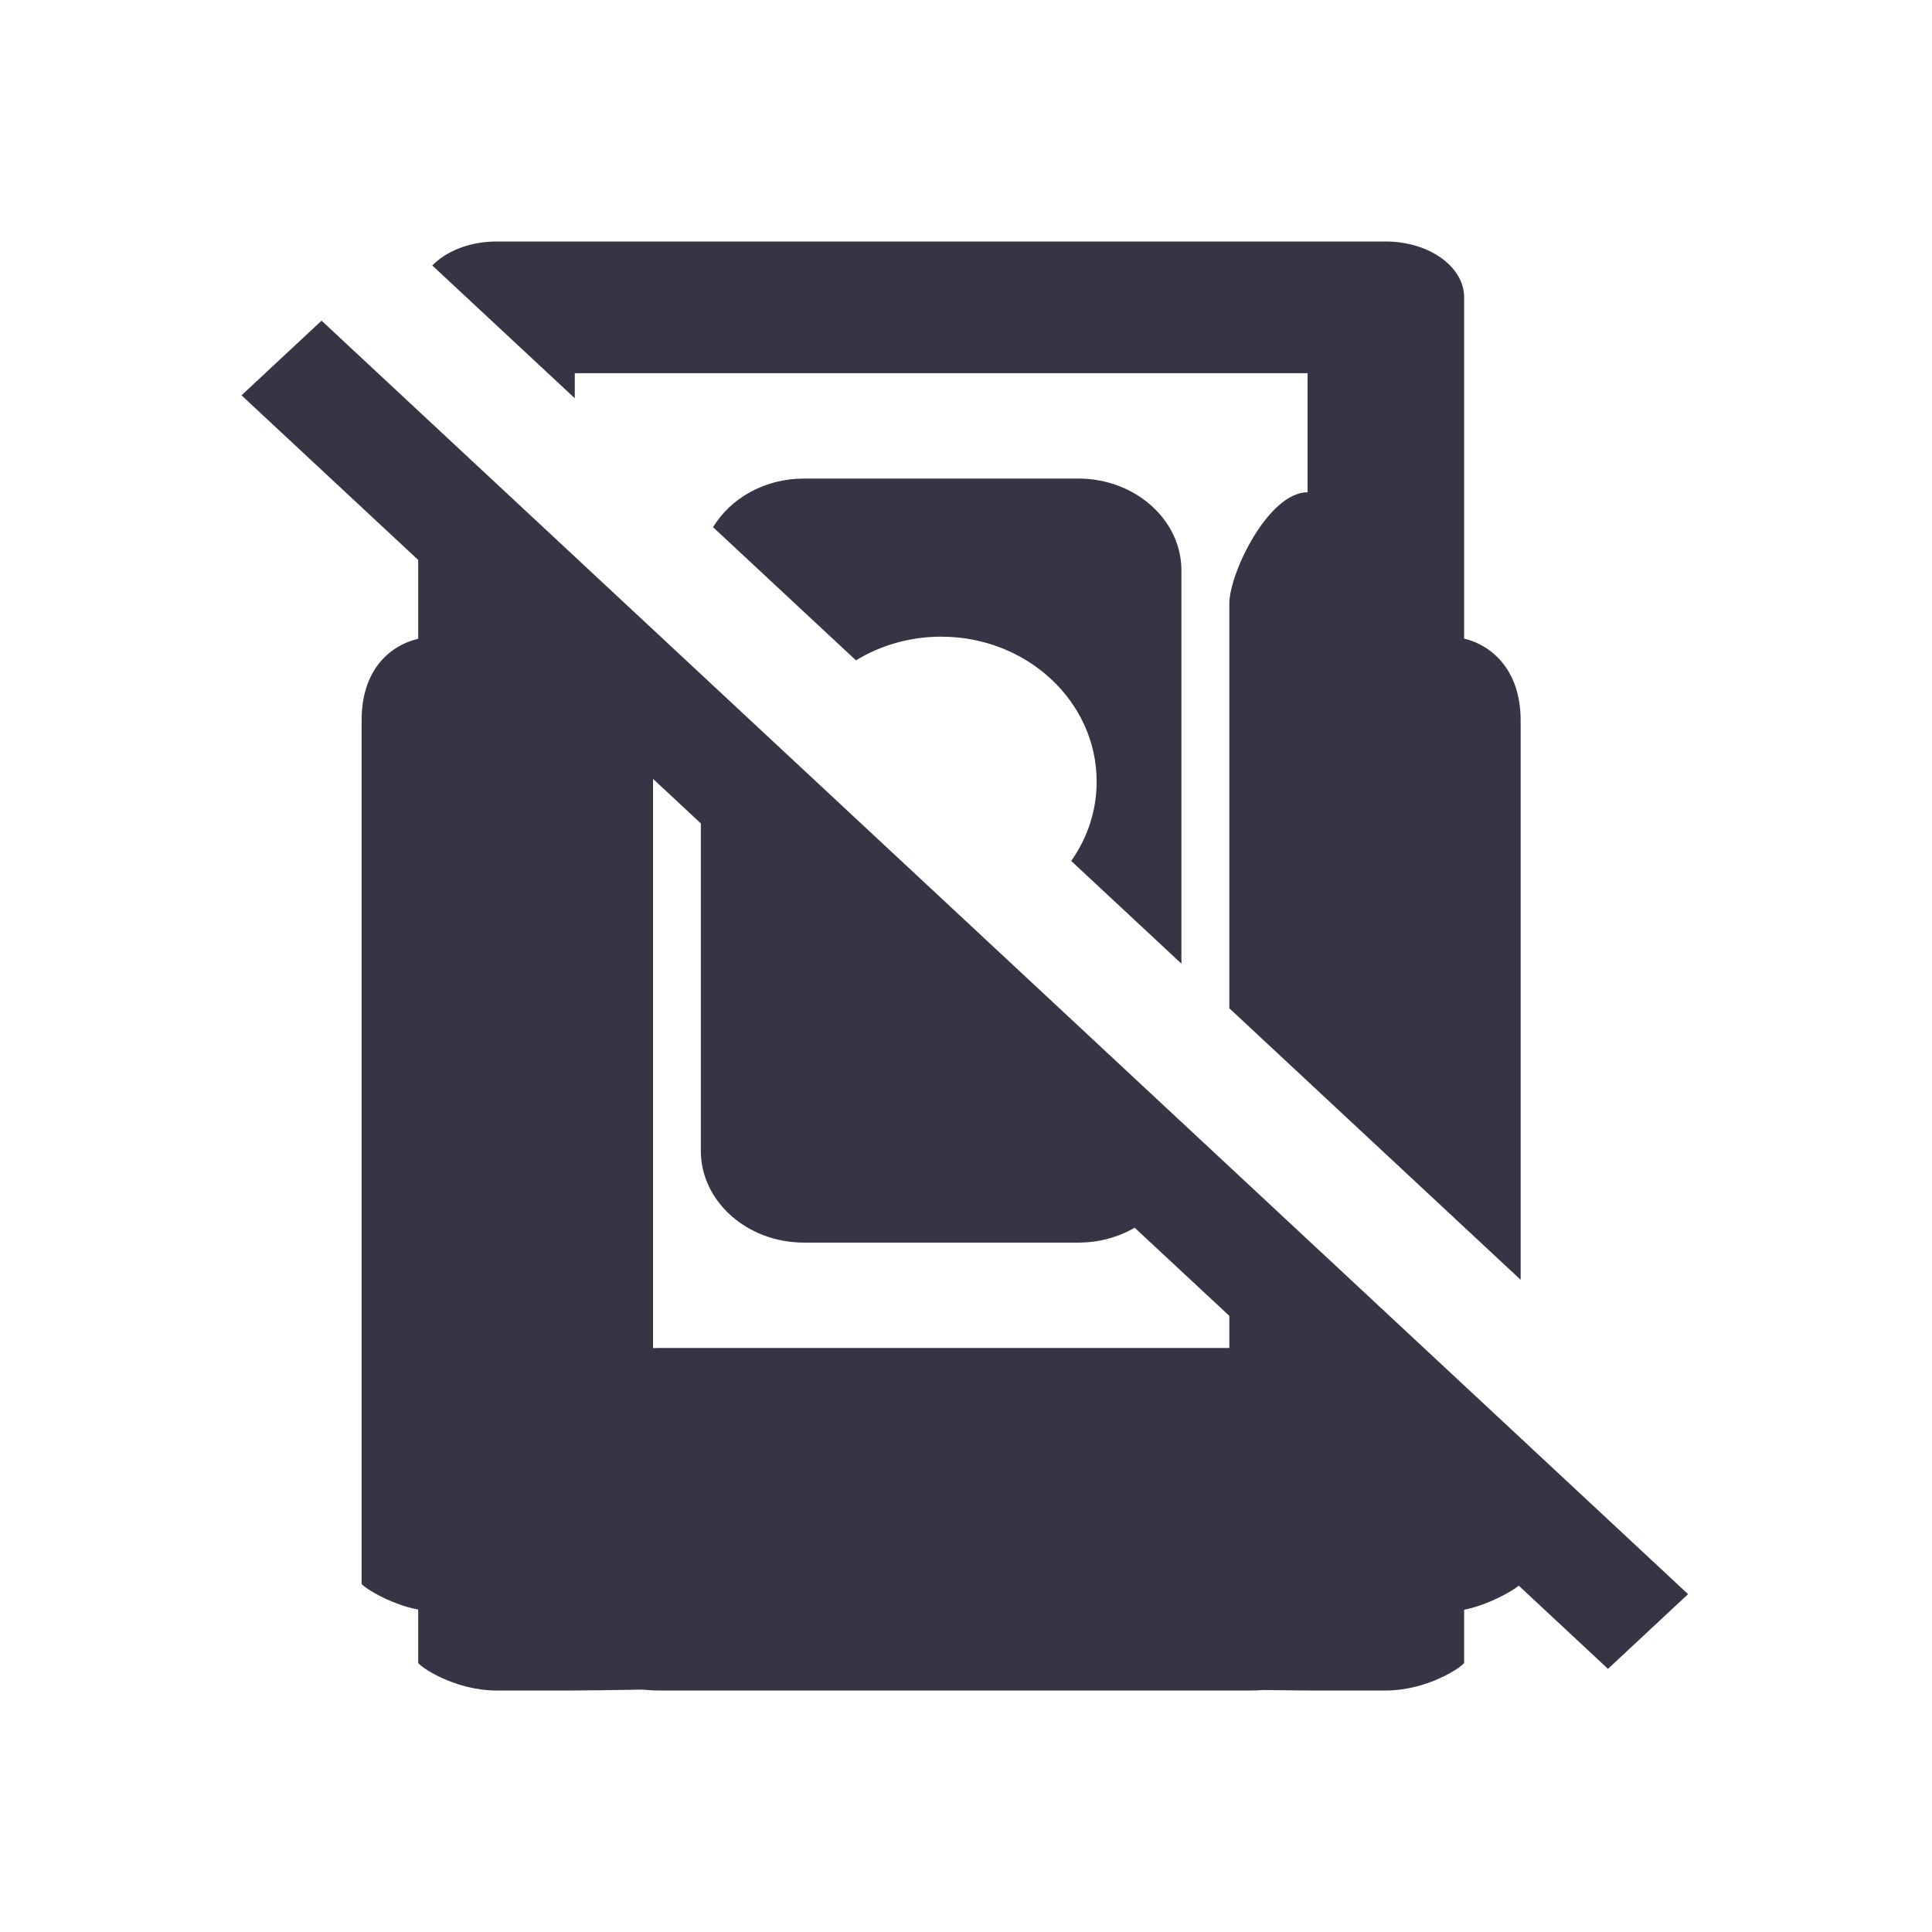 <svg width="24" height="24" viewBox="0 0 24 24" fill="none" xmlns="http://www.w3.org/2000/svg">
<path d="M6.167 3C5.838 3 5.546 3.118 5.37 3.298L7.14 4.947V4.636H16.243V6.115C15.757 6.115 15.271 7.119 15.271 7.5V12.525L18.89 15.898V8.947C18.89 8.335 18.541 8.017 18.188 7.933V3.692C18.188 3.312 17.75 3 17.215 3H6.167Z" fill="#363545"/>
<path fill-rule="evenodd" clip-rule="evenodd" d="M20.97 19.803L3.995 3.984L4.055 3.927L3 4.911L5.195 6.956V7.935C4.822 8.024 4.492 8.341 4.492 8.947V19.672C4.492 19.701 4.822 19.923 5.195 19.995V20.654C5.195 20.689 5.632 21 6.167 21H7.14C7.194 21 7.644 20.996 7.982 20.989C8.047 20.996 8.113 21 8.18 21H15.554C15.603 21 15.652 20.998 15.699 20.994C15.96 20.998 16.204 21 16.243 21H17.215C17.75 21 18.188 20.689 18.188 20.654V19.997C18.486 19.938 18.783 19.767 18.867 19.698L19.975 20.731L20.97 19.803ZM8.112 9.675L8.706 10.229V14.297C8.706 14.924 9.282 15.436 9.986 15.436H13.397C13.654 15.436 13.894 15.368 14.095 15.251L15.271 16.346V16.745H8.18C8.157 16.745 8.135 16.746 8.112 16.747V9.675Z" fill="#363545"/>
<path d="M14.676 11.971V7.084C14.676 6.458 14.101 5.945 13.397 5.945H9.986C9.499 5.945 9.074 6.19 8.858 6.549L10.633 8.203C10.937 8.017 11.301 7.909 11.691 7.909C12.758 7.909 13.623 8.715 13.623 9.709C13.623 10.073 13.507 10.412 13.307 10.695L14.676 11.971Z" fill="#363545"/>
</svg>

